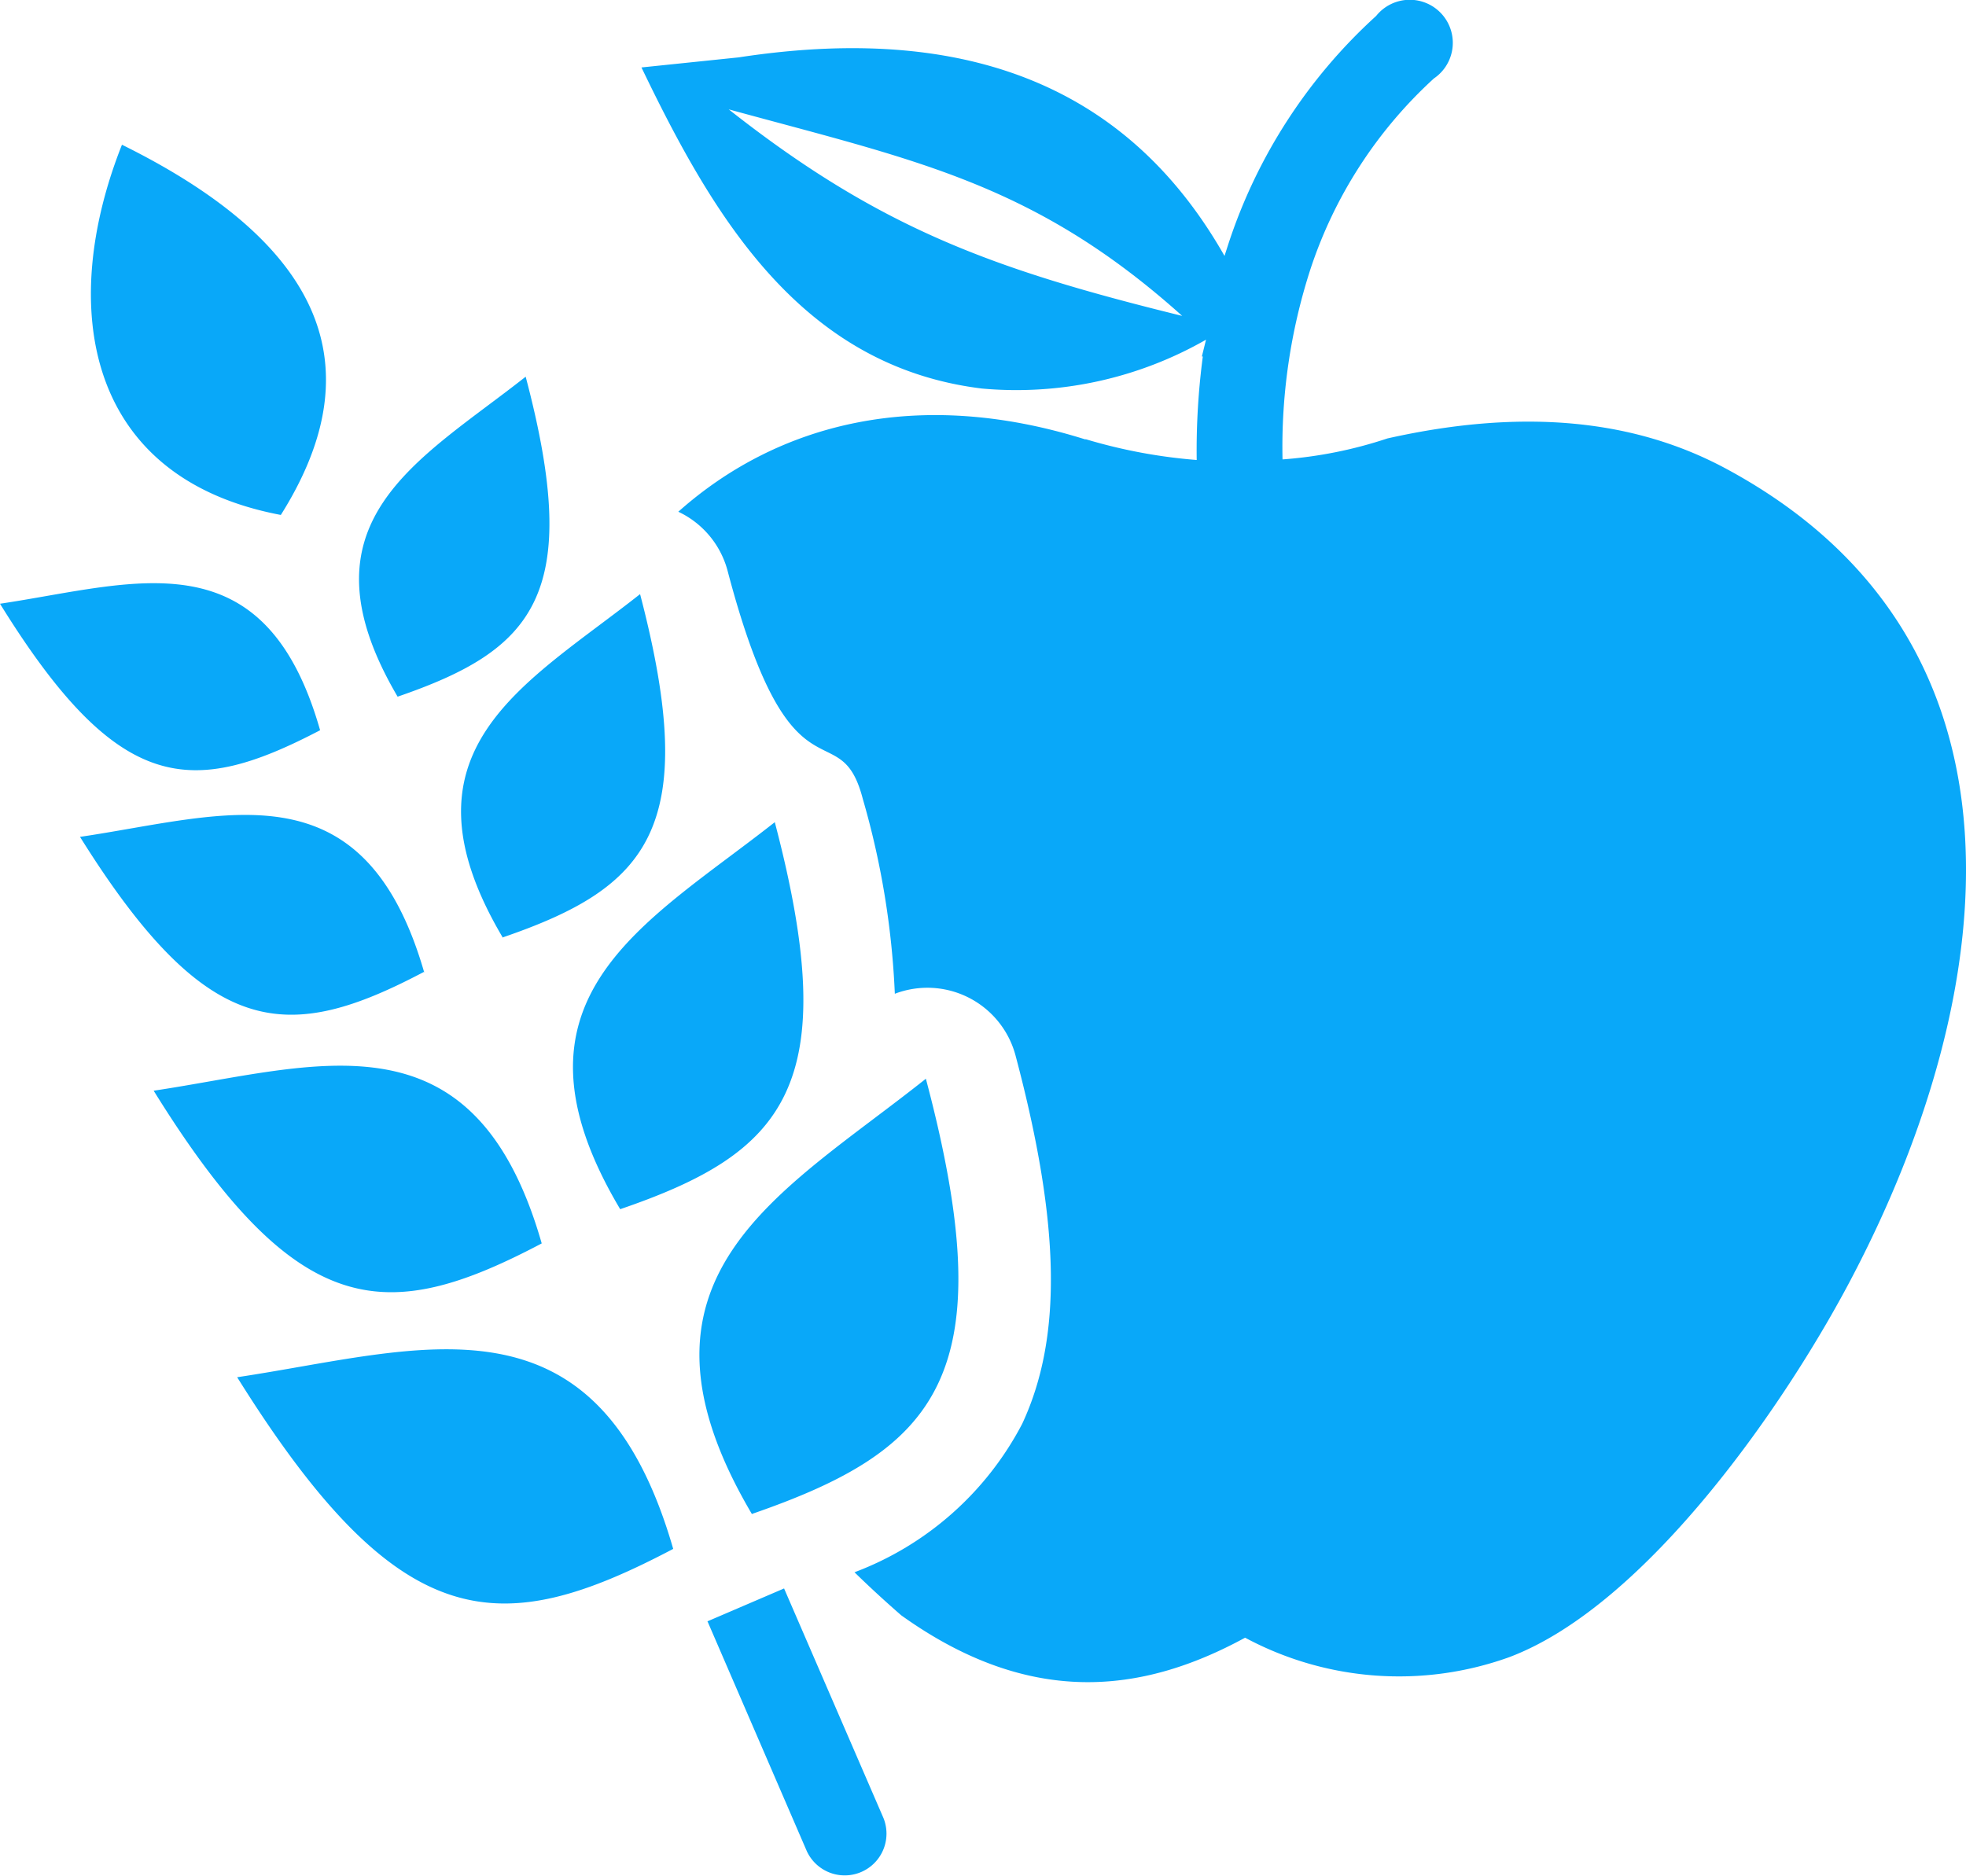 <svg xmlns="http://www.w3.org/2000/svg" width="64.35" height="61.422" viewBox="0 0 64.35 61.422">
  <path id="nutrition-protein" d="M35.526,14.1c-5.484-1.723-10.077-.524-13.324,2.367A2.98,2.98,0,0,1,23.815,18.4c2.1,7.977,3.666,4.541,4.426,7.469a26.989,26.989,0,0,1,1.048,6.379,2.647,2.647,0,0,1,.288-.094,2.985,2.985,0,0,1,3.666,2.126c1.487,5.594,1.514,9.26.215,12.046a10.27,10.27,0,0,1-5.489,4.86c.487.477,1,.948,1.529,1.409,4.19,3,7.856,2.587,11.256.733a10.65,10.65,0,0,0,8.642.639c4.52-1.7,9.124-8.38,11.292-12.57,4.714-9.061,6.348-20.688-4.221-26.355-2.886-1.545-6.489-2-11.057-.974a14.089,14.089,0,0,1-3.431.686,18.887,18.887,0,0,1,.9-6.186,14.665,14.665,0,0,1,4.054-6.285A1.409,1.409,0,1,0,45.043.236,17.389,17.389,0,0,0,40.2,7.72l-.12.372c-2.891-5.086-7.835-7.736-15.9-6.5l-3.184.33c2.331,4.845,5.2,9.784,11.146,10.512h0a12.491,12.491,0,0,0,7.333-1.6l-.136.55h.031a23.522,23.522,0,0,0-.2,3.389,17.368,17.368,0,0,1-3.635-.681ZM9.192,16.572c2.854-4.536,1.807-8.658-5.2-12.12C1.9,9.726,2.76,15.357,9.192,16.572ZM23.15,52.795l2.514-1.079,3.253,7.516a1.367,1.367,0,0,1-2.509,1.084L23.161,52.8ZM16.436,30.409c4.787-1.639,6.521-3.572,4.515-11.245-3.761,2.97-8.134,5.1-4.494,11.245Zm-3.42-7.888c4.462-1.535,6.081-3.331,4.19-10.475C13.707,14.807,9.642,16.786,13.015,22.522Zm9.019,27.9c-5.678,2.991-8.941,2.917-14.272-5.62,6.008-.9,11.764-3.074,14.272,5.62Zm-4.305-10c-5.049,2.661-7.977,2.619-12.7-5C10.376,34.62,15.508,32.672,17.729,40.413Zm-3.834-8.9c-4.468,2.362-7.086,2.3-11.277-4.41,4.74-.7,9.281-2.43,11.266,4.436Zm-3.42-7.9C6.285,25.811,3.886,25.758,0,19.479,4.41,18.819,8.647,17.216,10.475,23.611ZM24.617,49.275c6.07-2.1,8.27-4.525,5.688-14.246-4.75,3.782-10.287,6.479-5.688,14.262ZM20.3,39.3c5.395-1.849,7.333-4.028,5.06-12.67C21.113,29.975,16.189,32.394,20.3,39.3ZM23.852,3.294c6.1,1.671,9.993,2.409,14.843,6.762C32.525,8.537,28.807,7.2,23.852,3.294Z" transform="translate(0 0.286)" fill="#09a8f9"/>
</svg>
